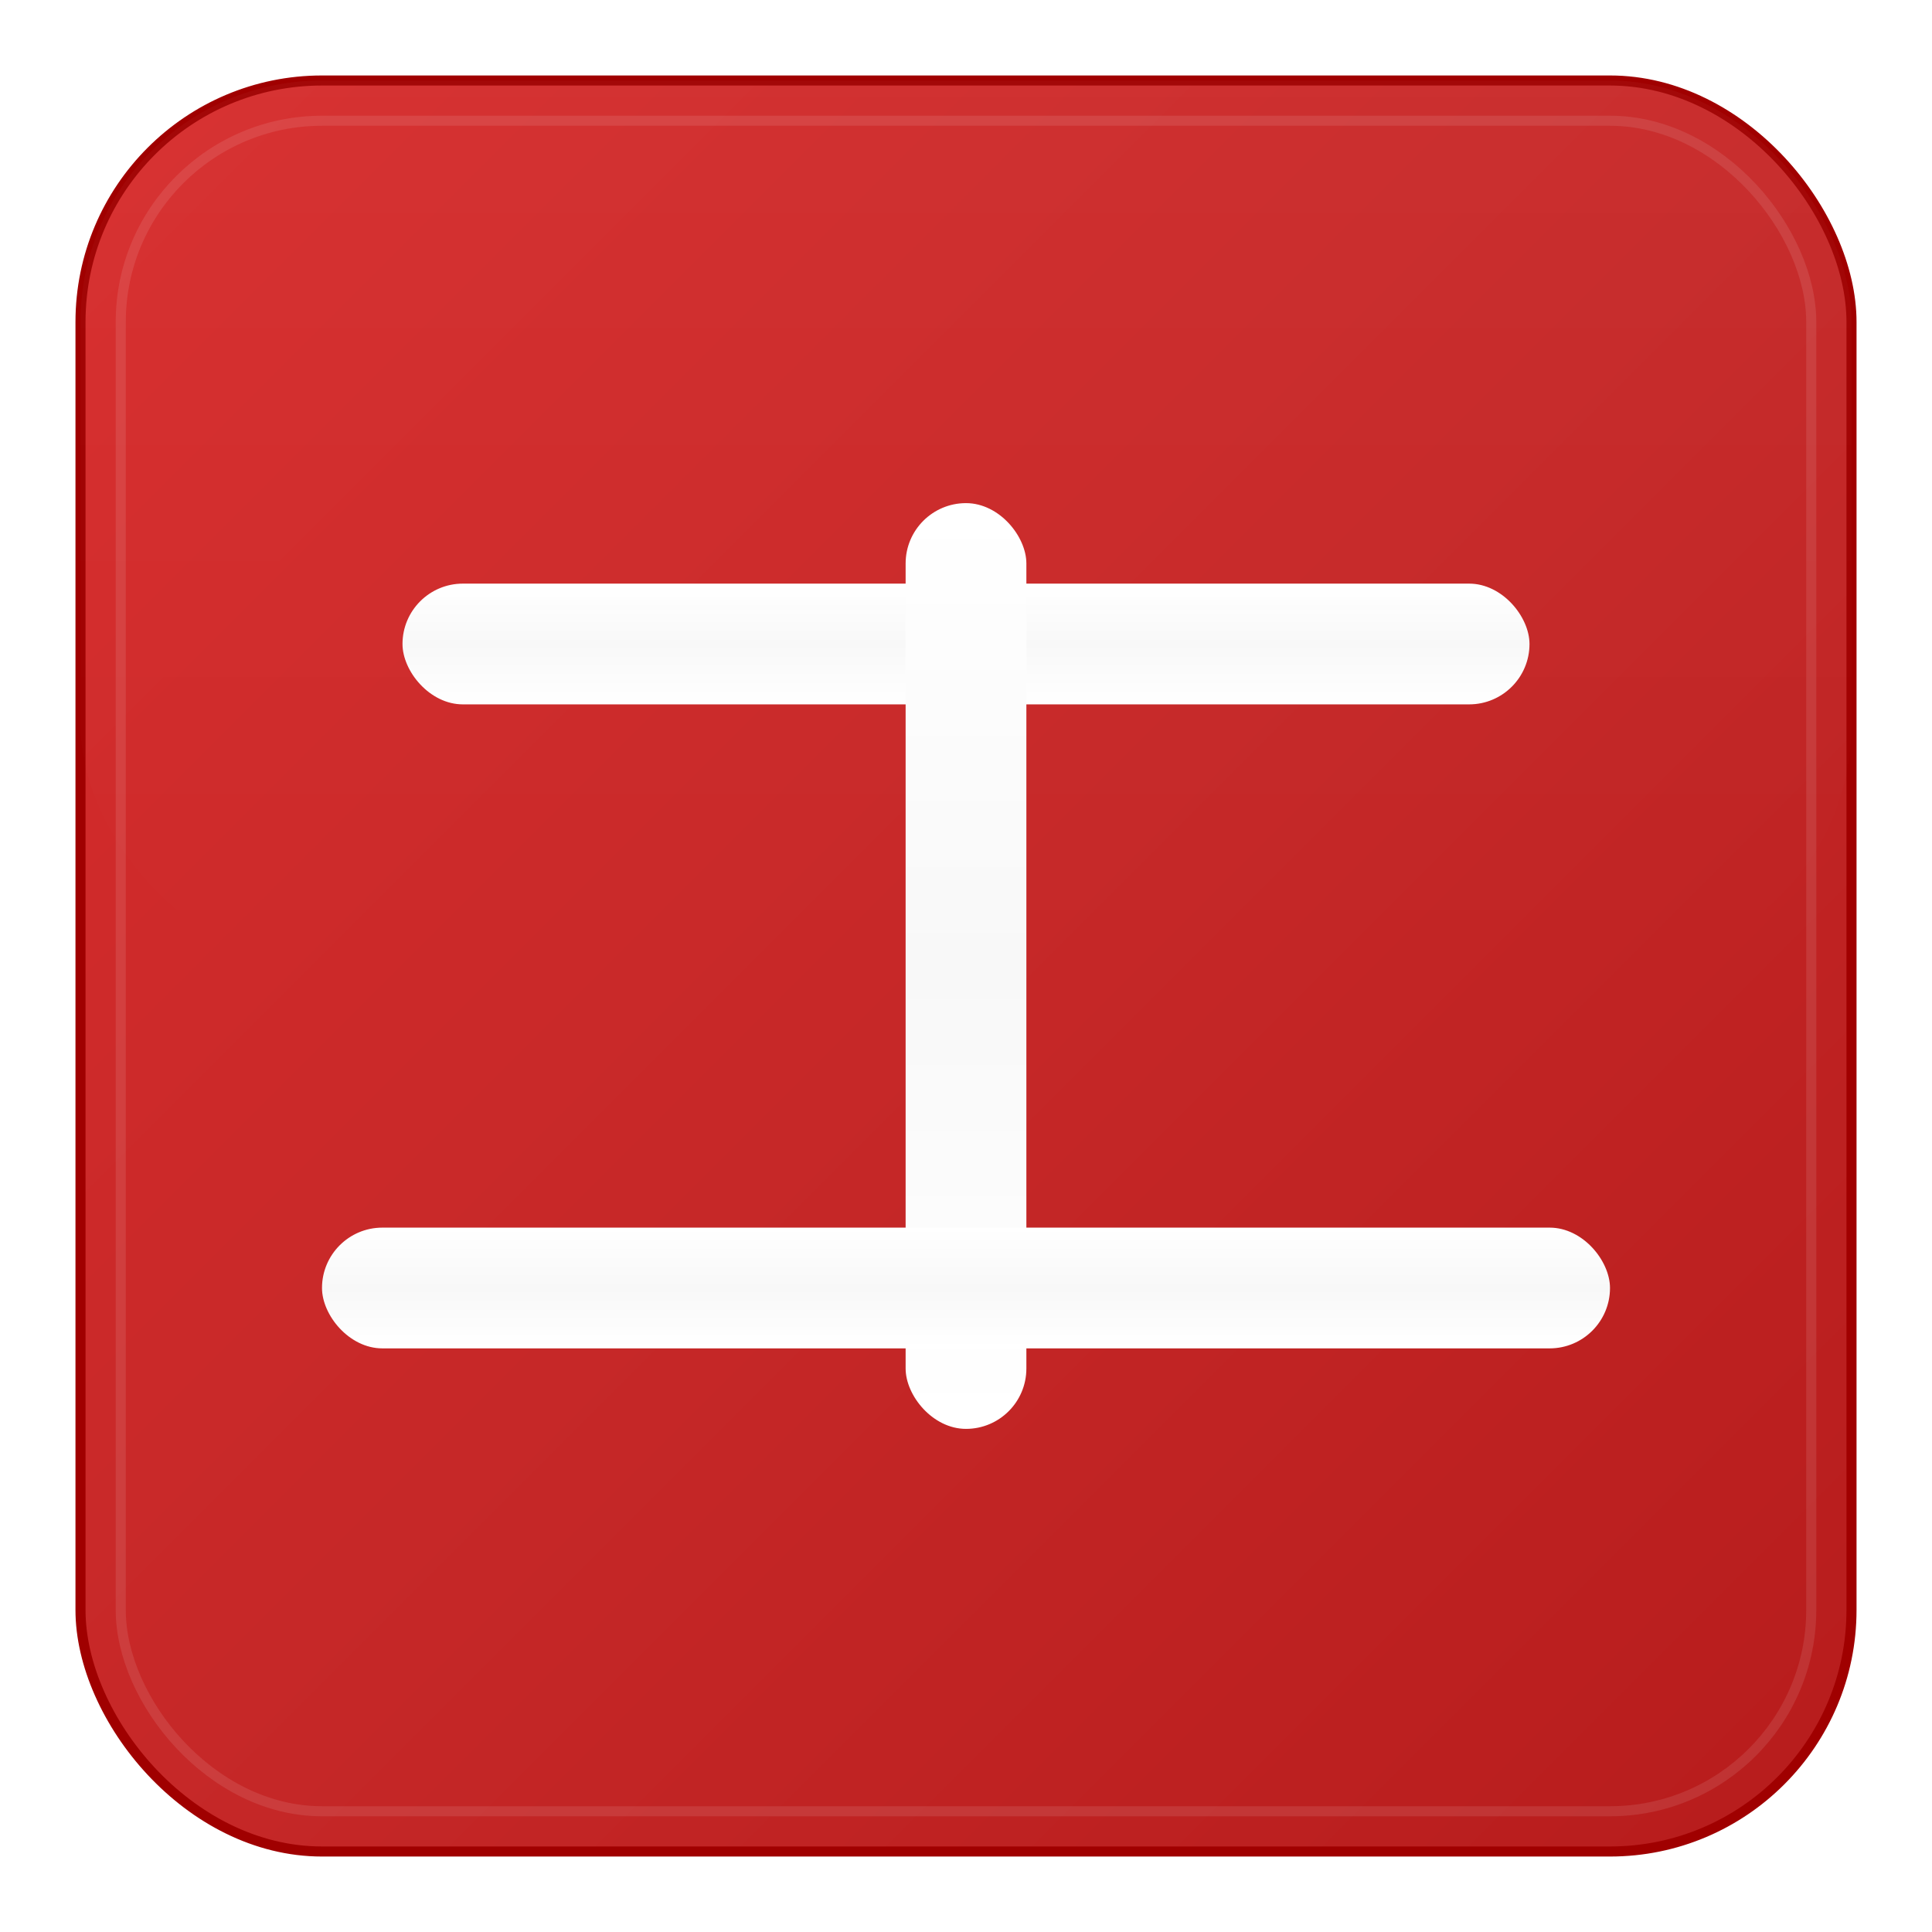 <?xml version="1.0" encoding="UTF-8"?>
<svg xmlns="http://www.w3.org/2000/svg" viewBox="0 0 192 192" width="192" height="192">
  <!-- 定义渐变 -->
  <defs>
    <!-- 工商银行经典红色渐变 -->
    <linearGradient id="icbcRed" x1="0%" y1="0%" x2="100%" y2="100%">
      <stop offset="0%" style="stop-color:#D72C2C;stop-opacity:1" />
      <stop offset="50%" style="stop-color:#C62828;stop-opacity:1" />
      <stop offset="100%" style="stop-color:#B71C1C;stop-opacity:1" />
    </linearGradient>
    
    <!-- 白色文字渐变（增加立体感） -->
    <linearGradient id="whiteText" x1="0%" y1="0%" x2="0%" y2="100%">
      <stop offset="0%" style="stop-color:#FFFFFF;stop-opacity:1" />
      <stop offset="50%" style="stop-color:#F8F8F8;stop-opacity:1" />
      <stop offset="100%" style="stop-color:#FFFFFF;stop-opacity:1" />
    </linearGradient>
    
    <!-- 阴影滤镜 -->
    <filter id="textShadow" x="-20%" y="-20%" width="140%" height="140%">
      <feDropShadow dx="0" dy="1" stdDeviation="1" flood-opacity="0.2"/>
    </filter>
    
    <!-- 背景阴影 -->
    <filter id="backgroundShadow" x="-20%" y="-20%" width="140%" height="140%">
      <feDropShadow dx="0" dy="2" stdDeviation="4" flood-opacity="0.3"/>
    </filter>
  </defs>
  
  <!-- 背景圆角矩形 -->
  <rect x="8" y="8" width="176" height="176" rx="24" ry="24" 
        fill="url(#icbcRed)" 
        filter="url(#backgroundShadow)"
        stroke="#A00000" 
        stroke-width="1"/>
  
  <!-- 内部阴影效果 -->
  <rect x="12" y="12" width="168" height="168" rx="20" ry="20" 
        fill="none" 
        stroke="rgba(255,255,255,0.1)" 
        stroke-width="1"/>
  
  <!-- "工"字设计 - 加粗专业版本 -->
  <g fill="url(#whiteText)" filter="url(#textShadow)">
    <!-- 上横画 -->
    <rect x="40" y="58" width="112" height="12" rx="6" ry="6"/>
    
    <!-- 中间竖画 -->
    <rect x="90" y="50" width="12" height="92" rx="6" ry="6"/>
    
    <!-- 下横画 -->
    <rect x="32" y="122" width="128" height="12" rx="6" ry="6"/>
  </g>
  
  <!-- 高光效果 -->
  <rect x="8" y="8" width="176" height="88" rx="24" ry="24" 
        fill="url(#whiteHighlight)" 
        opacity="0.1"/>
  
  <defs>
    <linearGradient id="whiteHighlight" x1="0%" y1="0%" x2="0%" y2="100%">
      <stop offset="0%" style="stop-color:#FFFFFF;stop-opacity:0.3" />
      <stop offset="100%" style="stop-color:#FFFFFF;stop-opacity:0" />
    </linearGradient>
  </defs>
</svg> 